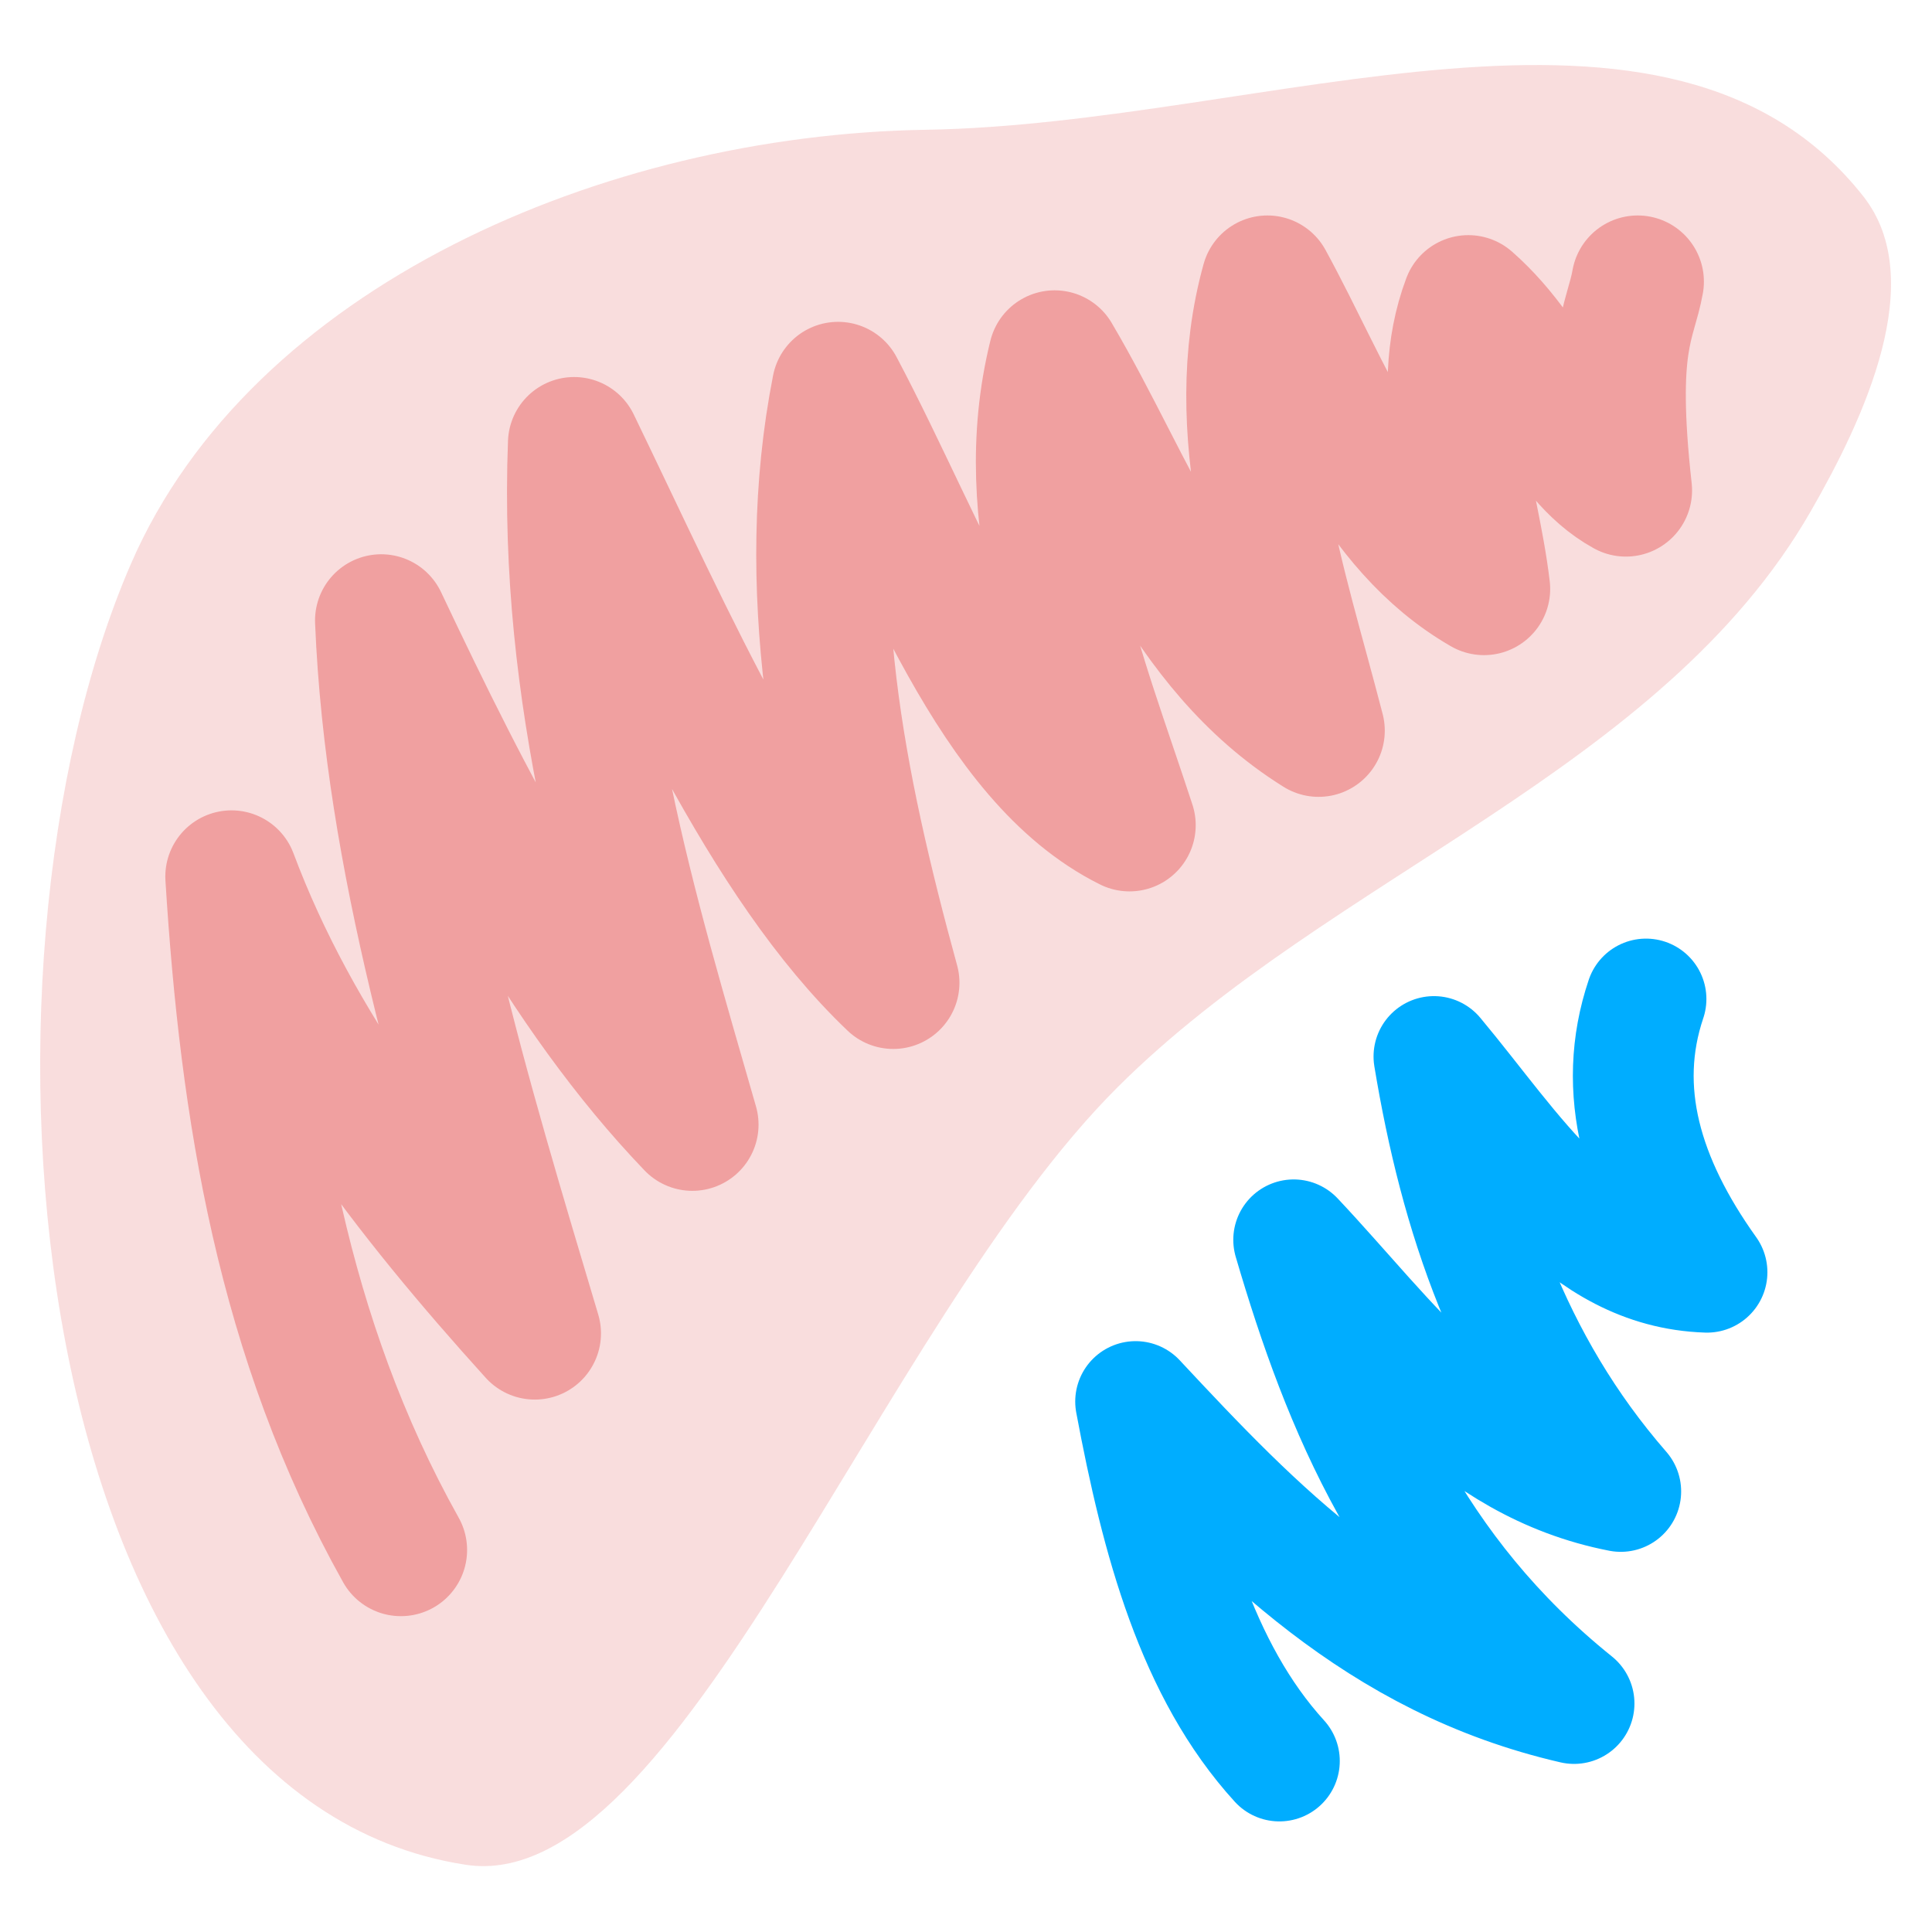 <?xml version="1.0" encoding="UTF-8" standalone="no"?>
<svg
   xmlns:dc="http://purl.org/dc/elements/1.1/"
   xmlns:cc="http://creativecommons.org/ns#"
   xmlns:rdf="http://www.w3.org/1999/02/22-rdf-syntax-ns#"
   xmlns:svg="http://www.w3.org/2000/svg"
   xmlns="http://www.w3.org/2000/svg"
   xmlns:sodipodi="http://sodipodi.sourceforge.net/DTD/sodipodi-0.dtd"
   xmlns:inkscape="http://www.inkscape.org/namespaces/inkscape"
   width="48"
   height="48"
   viewBox="0 0 12.7 12.7"
   version="1.1"
   id="svg1138"
   inkscape:version="1.0 (4035a4fb49, 2020-05-01)"
   sodipodi:docname="GrowCut.svg">
  <defs
     id="defs1132" />
  <sodipodi:namedview
     id="base"
     pagecolor="#2d2d30"
     bordercolor="#666666"
     borderopacity="1.0"
     inkscape:pageopacity="1"
     inkscape:pageshadow="2"
     inkscape:zoom="7.919596"
     inkscape:cx="35.426801"
     inkscape:cy="21.594203"
     inkscape:document-units="px"
     inkscape:current-layer="layer3"
     inkscape:document-rotation="0"
     showgrid="true"
     units="px"
     inkscape:showpageshadow="false"
     inkscape:window-width="2560"
     inkscape:window-height="1377"
     inkscape:window-x="-8"
     inkscape:window-y="-8"
     inkscape:window-maximized="1"
     inkscape:snap-grids="false">
    <inkscape:grid
       type="xygrid"
       id="grid1701"
       dotted="false"
       snapvisiblegridlinesonly="true"
       empspacing="4"
       color="#9f9f9f"
       opacity="0.125"
       empcolor="#9f9f9f"
       empopacity="0.251" />
  </sodipodi:namedview>
  <g
     inkscape:label="Layer 2"
     id="layer3"
     inkscape:groupmode="layer">
    <g
       id="g851"
       transform="matrix(1.096,0,0,1.096,-0.394,-0.323)">
      <path
         sodipodi:nodetypes="sasaaas"
         id="path837"
         d="M 3.152,11.479 C 0.498,11.07 0.076,6.14 1.145,3.676 1.866,2.015 3.982,1.104 5.913,1.073 7.948,1.041 10.372,-0.003 11.535,1.472 11.93,1.974 11.538,2.808 11.22,3.361 10.323,4.923 8.341,5.543 7.065,6.813 5.627,8.245 4.429,11.676 3.152,11.479 Z"
         style="fill:#ee9f9f;fill-opacity:0.353;stroke:none;stroke-width:0.265;stroke-linecap:butt;stroke-linejoin:miter;stroke-miterlimit:4;stroke-dasharray:none;stroke-opacity:1" />
      <path
         sodipodi:nodetypes="cccccccccccccccc"
         id="path845"
         d="M 2.764,9.591 C 2.052,8.319 1.835,6.948 1.748,5.552 2.131,6.576 2.809,7.454 3.567,8.292 3.142,6.867 2.704,5.441 2.646,4.016 3.177,5.138 3.733,6.228 4.512,7.04 4.143,5.753 3.745,4.484 3.803,2.953 4.39,4.167 4.949,5.458 5.717,6.189 5.391,5 5.152,3.811 5.386,2.622 5.911,3.612 6.318,4.838 7.134,5.244 6.834,4.324 6.443,3.414 6.685,2.433 7.155,3.23 7.453,4.169 8.268,4.677 8.037,3.78 7.712,2.882 7.961,1.984 8.331,2.662 8.596,3.444 9.26,3.827 9.192,3.252 8.951,2.677 9.166,2.102 c 0.423,0.371 0.548,0.916 0.945,1.134 -0.1,-0.897 0.027,-1.004 0.071,-1.252"
         style="fill:none;stroke:#f0a0a0;stroke-width:0.794;stroke-linecap:round;stroke-linejoin:round;stroke-miterlimit:4;stroke-dasharray:none;stroke-opacity:1" />
    </g>
    <path
       sodipodi:nodetypes="cccccccc"
       id="path834"
       d="M 8.41,11.576 C 7.866,10.979 7.635,10.122 7.465,9.213 8.258,10.063 9.061,10.902 10.347,11.198 9.274,10.335 8.83,9.262 8.504,8.15 9.133,8.818 9.668,9.612 10.654,9.804 9.919,8.96 9.597,7.977 9.426,6.945 9.948,7.57 10.4,8.336 11.221,8.363 10.793,7.764 10.618,7.166 10.82,6.567"
       style="fill:none;stroke:#00adff;stroke-width:0.794;stroke-linecap:round;stroke-linejoin:round;stroke-miterlimit:4;stroke-dasharray:none;stroke-opacity:1" />
  </g>
</svg>
